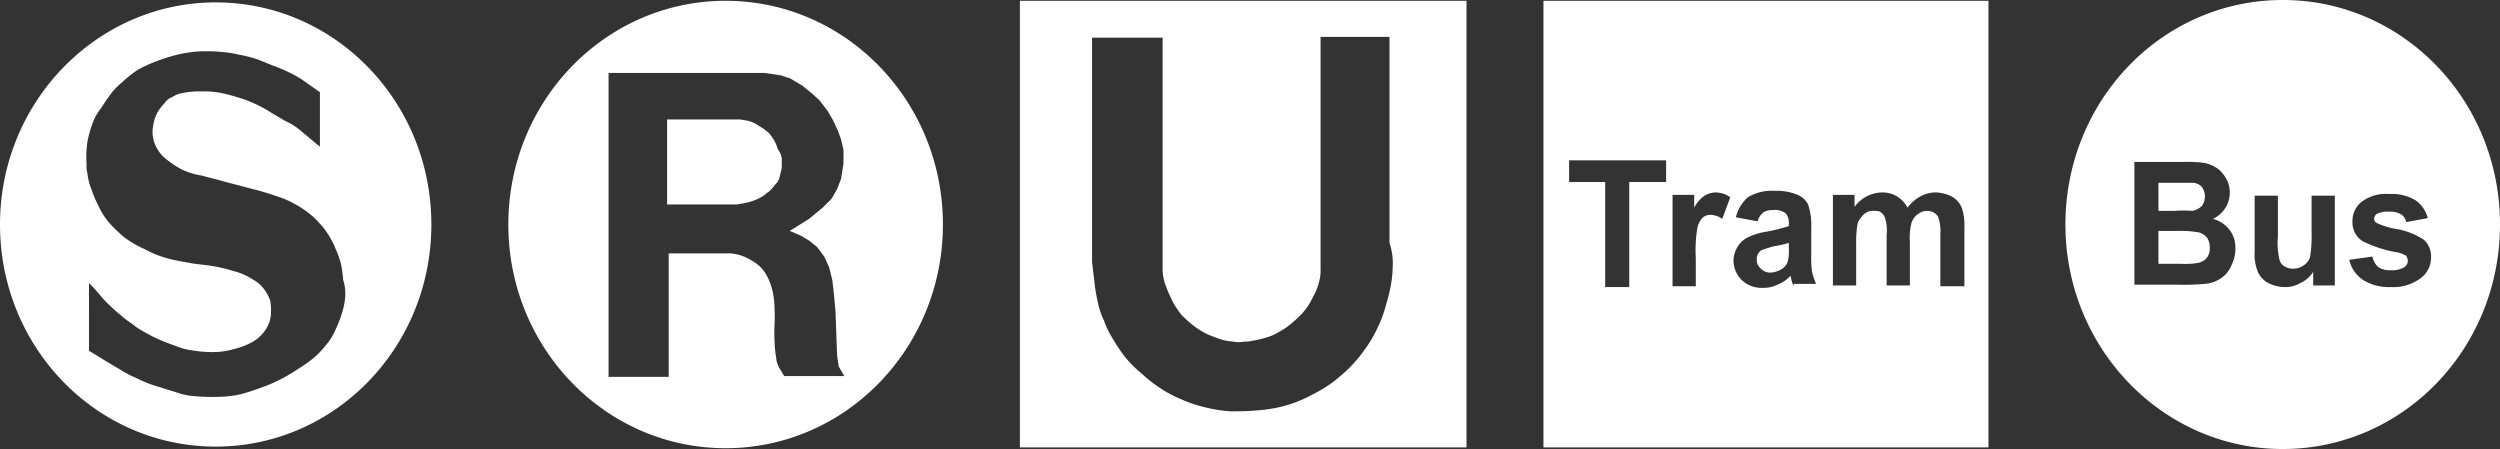 <svg id="Ebene_1" data-name="Ebene 1" xmlns="http://www.w3.org/2000/svg" viewBox="0 0 311.8 56"><rect x="0" y="0" width="311.8" height="56" fill="#333333" stroke="none"/><defs><style>.cls-1{fill:#fff;}</style></defs><title>sru_white</title><path class="cls-1" d="M100.3,24.3v.8a2.483,2.483,0,0,1-.1.9c-.1.3-.1.5-.2.8a1.769,1.769,0,0,1-.5.8,5.008,5.008,0,0,1-.7.8c-.2.2-.3.2-.5.4a4.728,4.728,0,0,1-1.2.7,6.468,6.468,0,0,1-1.3.4l-1.1.2H86V19.5h9.3c-.5,0,.8.1,1.2.3a2.994,2.994,0,0,1,.8.4c.3.2.5.3.8.5.3.3.4.3.6.5a6.07,6.07,0,0,1,.7,1,4.179,4.179,0,0,1,.4,1A2.7,2.7,0,0,1,100.3,24.3Z" transform="translate(-2.8 -4.6)"/><path class="cls-1" d="M93.3,4.7c-15,0-27.1,12.5-27.1,27.9S78.3,60.5,93.3,60.5,120.4,48,120.4,32.6,108.3,4.7,93.3,4.7Zm7.3,46.8-.6-1a3.259,3.259,0,0,1-.4-1.3,14.979,14.979,0,0,1-.2-2.2c-.1-1.5.1-2.3,0-3.8a10.075,10.075,0,0,0-.3-2.5,7.579,7.579,0,0,0-.6-1.6,4.428,4.428,0,0,0-1.2-1.5,7.459,7.459,0,0,0-1.5-.9,5.186,5.186,0,0,0-2.4-.5H86.2V51.6H78.7V13.7H98.2l2,.3,1.2.4,1.5.9,1.1.9,1,.9,1,1.3.7,1.2.6,1.3.4,1.1.3,1.3V25l-.3,1.9-.5,1.3-.7,1.2-1.1,1.1-1.7,1.4-2.4,1.5,1.4.6,1,.6,1,.8.9,1.2.6,1.3.4,1.6.2,1.7.2,2.2.2,5.5.2,1.4.7,1.2Z" transform="translate(-2.8 -4.6)"/><path class="cls-1" d="M224.1,35.3a16.559,16.559,0,0,0-1.6.5,1.255,1.255,0,0,0-.6,1.1,1.433,1.433,0,0,0,.5,1.1,1.656,1.656,0,0,0,1.2.5,2.976,2.976,0,0,0,1.5-.5,1.691,1.691,0,0,0,.7-1,5.349,5.349,0,0,0,.1-1.5v-.6A12.749,12.749,0,0,1,224.1,35.3Zm0,0a16.559,16.559,0,0,0-1.6.5,1.255,1.255,0,0,0-.6,1.1,1.433,1.433,0,0,0,.5,1.1,1.656,1.656,0,0,0,1.2.5,2.976,2.976,0,0,0,1.5-.5,1.691,1.691,0,0,0,.7-1,5.349,5.349,0,0,0,.1-1.5v-.6A12.749,12.749,0,0,1,224.1,35.3ZM195.3,4.7V60.4h55.5V4.7Zm15.2,22.6H206V40.4h-3V27.3h-4.5V24.6h12.1v2.7Zm7.1,4.6a2.654,2.654,0,0,0-1.4-.5,1.493,1.493,0,0,0-1,.3,2.609,2.609,0,0,0-.7,1.3,16.904,16.904,0,0,0-.2,3.8v3.5h-2.9V28.9h2.7v1.6a4.043,4.043,0,0,1,1.3-1.5,2.836,2.836,0,0,1,1.3-.4,3.292,3.292,0,0,1,1.9.6Zm8.9,8.4a4.649,4.649,0,0,1-.3-.9c0-.2-.1-.3-.1-.4a4.188,4.188,0,0,1-1.6,1.1,3.922,3.922,0,0,1-1.8.4,3.62,3.62,0,0,1-2.7-1,3.492,3.492,0,0,1-1-2.4,3.371,3.371,0,0,1,.5-1.7,3.039,3.039,0,0,1,1.3-1.2,7.876,7.876,0,0,1,2.3-.7,21.677,21.677,0,0,0,2.8-.7v-.3a1.697,1.697,0,0,0-.4-1.3,2.204,2.204,0,0,0-1.6-.4,2.133,2.133,0,0,0-1.2.3,2.326,2.326,0,0,0-.7,1.1l-2.7-.5a4.818,4.818,0,0,1,1.5-2.5,5.71,5.71,0,0,1,3.3-.8,6.86,6.86,0,0,1,2.9.5,2.562,2.562,0,0,1,1.3,1.2,7.6,7.6,0,0,1,.4,2.7v3.5a12.836,12.836,0,0,0,.1,2.2,8.8,8.8,0,0,0,.5,1.5h-2.8Zm21.2,0h-2.9V33.8a5.072,5.072,0,0,0-.3-2.2,1.561,1.561,0,0,0-1.3-.7,1.922,1.922,0,0,0-1.2.4,2.258,2.258,0,0,0-.8,1.1,7.194,7.194,0,0,0-.2,2.3v5.5h-2.9V33.9a5.043,5.043,0,0,0-.2-2.1,1.276,1.276,0,0,0-.5-.7c-.2-.2-.5-.2-.9-.2a1.594,1.594,0,0,0-1.2.4,3.134,3.134,0,0,0-.8,1.1,12.143,12.143,0,0,0-.2,2.3v5.5h-2.9V28.9h2.7v1.5a4.36,4.36,0,0,1,3.5-1.8,3.453,3.453,0,0,1,1.8.5,3.531,3.531,0,0,1,1.3,1.4,5.212,5.212,0,0,1,1.6-1.4,4.075,4.075,0,0,1,1.8-.5,4.648,4.648,0,0,1,2.1.5,2.775,2.775,0,0,1,1.3,1.5,6.977,6.977,0,0,1,.3,2.4v7.3Zm-25.2-4.4a1.255,1.255,0,0,0-.6,1.1,1.433,1.433,0,0,0,.5,1.1,1.656,1.656,0,0,0,1.2.5,2.976,2.976,0,0,0,1.5-.5,1.691,1.691,0,0,0,.7-1,5.349,5.349,0,0,0,.1-1.5V35c-.4.1-1,.3-1.8.5A2.826,2.826,0,0,0,222.5,35.9Zm1.6-.6a16.559,16.559,0,0,0-1.6.5,1.255,1.255,0,0,0-.6,1.1,1.433,1.433,0,0,0,.5,1.1,1.656,1.656,0,0,0,1.2.5,2.976,2.976,0,0,0,1.5-.5,1.691,1.691,0,0,0,.7-1,5.349,5.349,0,0,0,.1-1.5v-.6A12.749,12.749,0,0,1,224.1,35.3Zm0,0a16.559,16.559,0,0,0-1.6.5,1.255,1.255,0,0,0-.6,1.1,1.433,1.433,0,0,0,.5,1.1,1.656,1.656,0,0,0,1.2.5,2.976,2.976,0,0,0,1.5-.5,1.691,1.691,0,0,0,.7-1,5.349,5.349,0,0,0,.1-1.5v-.6A12.749,12.749,0,0,1,224.1,35.3Z" transform="translate(-2.8 -4.6)"/><path class="cls-1" d="M29.7,4.9C14.9,4.9,2.8,17.3,2.8,32.6s12,27.7,26.9,27.7S56.6,47.9,56.6,32.6,44.6,4.9,29.7,4.9ZM45.8,42.1a8.469,8.469,0,0,1-.4,1.7,13.355,13.355,0,0,1-.7,1.8,7.434,7.434,0,0,1-1.3,2.1,10.218,10.218,0,0,1-1.8,1.8A15.258,15.258,0,0,1,40,50.6a21.157,21.157,0,0,1-2,1.2,18.887,18.887,0,0,1-2.5,1.1c-1.1.4-1.7.6-2.8.9a14.534,14.534,0,0,1-3,.3,26.202,26.202,0,0,1-2.8-.1,8.734,8.734,0,0,1-2.2-.5c-1-.3-1.6-.5-2.6-.8a17.252,17.252,0,0,1-2.4-1,11.4,11.4,0,0,1-1.9-1c-.7-.4-1-.6-1.7-1-.8-.5-1.3-.8-2.1-1.3h-.1V39.9h0c1.4,1.4,1.5,1.8,2.6,2.8.6.6,1,.9,1.7,1.5.6.5,1,.7,1.6,1.2a22.47,22.47,0,0,0,2.1,1.2,21.758,21.758,0,0,0,2.7,1.1,7.945,7.945,0,0,0,2.2.6,14.645,14.645,0,0,0,3,.2,9.255,9.255,0,0,0,2.3-.4,9.037,9.037,0,0,0,2.1-.8A4.898,4.898,0,0,0,36,45.6a3.936,3.936,0,0,0,.6-2.1,6.602,6.602,0,0,0-.1-1.4,5.072,5.072,0,0,0-.9-1.6,3.775,3.775,0,0,0-1.2-1,7.956,7.956,0,0,0-2.5-1.1,18.288,18.288,0,0,0-2.5-.6c-1.1-.2-1.8-.2-2.9-.4s-1.8-.3-2.9-.6a12.75,12.75,0,0,1-2.7-1.1,13.497,13.497,0,0,1-2.6-1.5,19.198,19.198,0,0,1-1.5-1.4,8.518,8.518,0,0,1-1.7-2.5,13.272,13.272,0,0,1-.9-2.1,7.335,7.335,0,0,1-.5-2,3.42,3.42,0,0,1-.1-1.1,13.129,13.129,0,0,1,.1-2.8,14.132,14.132,0,0,1,.6-2.2,6.44,6.44,0,0,1,1.1-2c.5-.8.8-1.2,1.3-1.9a9.266,9.266,0,0,1,1.4-1.4A13.933,13.933,0,0,1,20,13.3a16.316,16.316,0,0,1,1.9-.9,21.363,21.363,0,0,1,2.7-.9,15.525,15.525,0,0,1,2.1-.4,10.869,10.869,0,0,1,1.8-.1,14.769,14.769,0,0,1,2.1.1,10.794,10.794,0,0,1,1.9.3,16.837,16.837,0,0,1,2.4.6c.8.3,1.2.5,2,.8a18.945,18.945,0,0,1,2.1.9,13.241,13.241,0,0,1,2,1.2l1.7,1.2v6.8l-2.4-2a7.607,7.607,0,0,0-1.9-1.2c-.7-.4-1-.6-1.7-1a15.452,15.452,0,0,0-2.2-1.2,14.273,14.273,0,0,0-2.2-.8,18.031,18.031,0,0,0-1.9-.5,11.076,11.076,0,0,0-1.9-.2H27.3a9.852,9.852,0,0,0-1.7.2,2.947,2.947,0,0,0-1.3.5,1.997,1.997,0,0,0-1,.8,5.383,5.383,0,0,0-.9,1.2,4.939,4.939,0,0,0-.5,1.6,3.788,3.788,0,0,0,0,1.5,3.946,3.946,0,0,0,.6,1.5,4.146,4.146,0,0,0,1.1,1.2,11.274,11.274,0,0,0,1.8,1.2,8.651,8.651,0,0,0,2.6.8c1,.3,1.6.4,2.6.7,1.5.4,2.3.6,3.8,1,1.2.3,1.8.5,3,.9a10.837,10.837,0,0,1,1.9.8,12.227,12.227,0,0,1,1.9,1.2,8.636,8.636,0,0,1,1.4,1.3,7.551,7.551,0,0,1,1.1,1.4,9.147,9.147,0,0,1,.9,1.7,14.58,14.58,0,0,1,.7,1.9,15.17,15.17,0,0,1,.3,2.1A5.758,5.758,0,0,1,45.8,42.1Z" transform="translate(-2.8 -4.6)"/><path class="cls-1" d="M274,30.9h-2V27.4h4.3a1.626,1.626,0,0,1,1.1.5,2,2,0,0,1,0,2.4,2.281,2.281,0,0,1-1.2.6A14.282,14.282,0,0,0,274,30.9Z" transform="translate(-2.8 -4.6)"/><path class="cls-1" d="M278.1,34.3a2.133,2.133,0,0,1,.3,1.2,1.844,1.844,0,0,1-.4,1.3,1.975,1.975,0,0,1-1.1.6,9.854,9.854,0,0,1-2.1.1H272V33.4h2.4a13.054,13.054,0,0,1,2.7.2A1.978,1.978,0,0,1,278.1,34.3Z" transform="translate(-2.8 -4.6)"/><path class="cls-1" d="M287.5,4.6c-15,0-27.1,12.5-27.1,28s12.2,28,27.1,28c15,0,27.1-12.5,27.1-28S302.5,4.6,287.5,4.6Zm-6.4,33.1a3.435,3.435,0,0,1-1.3,1.6,3.971,3.971,0,0,1-2,.7,28.536,28.536,0,0,1-3.6.1H269V24.8h6a17.103,17.103,0,0,1,2.6.1,4.418,4.418,0,0,1,1.6.6,3.804,3.804,0,0,1,1.2,1.3,3.453,3.453,0,0,1,.5,1.8,3.606,3.606,0,0,1-.6,2,3.738,3.738,0,0,1-1.5,1.3,3.928,3.928,0,0,1,2.1,1.4,3.691,3.691,0,0,1,.7,2.3A4.648,4.648,0,0,1,281.1,37.7Zm12.8,2.5h-2.6V38.5a3.638,3.638,0,0,1-1.6,1.4,3.513,3.513,0,0,1-2,.5,4.552,4.552,0,0,1-2-.5,2.949,2.949,0,0,1-1.3-1.4A5.668,5.668,0,0,1,284,36V29h2.9v5.1a9.118,9.118,0,0,0,.2,2.9,1.242,1.242,0,0,0,.6.8,1.796,1.796,0,0,0,1.1.3,2.01,2.01,0,0,0,1.3-.4,1.891,1.891,0,0,0,.8-1,15.338,15.338,0,0,0,.2-3V29H294V40.2Zm10.8-.9a5.63,5.63,0,0,1-3.7,1.1,6.051,6.051,0,0,1-3.5-.9,4.064,4.064,0,0,1-1.7-2.5l2.9-.4a2.326,2.326,0,0,0,.7,1.3,2.537,2.537,0,0,0,1.6.4,2.861,2.861,0,0,0,1.7-.4.91.91,0,0,0,.4-.8,1.421,1.421,0,0,0-.2-.6,3.362,3.362,0,0,0-1-.4,15.79,15.79,0,0,1-4.4-1.4,2.764,2.764,0,0,1-1.3-2.5,3.043,3.043,0,0,1,1.1-2.4,5.049,5.049,0,0,1,3.5-1,5.71,5.71,0,0,1,3.3.8,3.965,3.965,0,0,1,1.5,2.2l-2.7.5a1.445,1.445,0,0,0-.7-1,2.648,2.648,0,0,0-1.4-.3,2.984,2.984,0,0,0-1.6.3.864.864,0,0,0-.3.6.55.55,0,0,0,.3.5,9.78,9.78,0,0,0,2.7.8,9.029,9.029,0,0,1,3.2,1.3,2.792,2.792,0,0,1,.9,2.2A3.172,3.172,0,0,1,304.7,39.3Z" transform="translate(-2.8 -4.6)"/><path class="cls-1" d="M130,4.7V60.4h55.7V4.7Zm46.5,33.2a14.919,14.919,0,0,1-.2,2.1,22.676,22.676,0,0,1-.6,2.5,15.358,15.358,0,0,1-1.1,3,14.762,14.762,0,0,1-1.6,2.7,16.373,16.373,0,0,1-2.8,3.1,16.032,16.032,0,0,1-3.7,2.5,15.847,15.847,0,0,1-3.8,1.5,18.815,18.815,0,0,1-3.3.5c-1.2.1-1.9.1-3.1.1a17.732,17.732,0,0,1-3.2-.5,17.261,17.261,0,0,1-3.2-1.1,14.277,14.277,0,0,1-2.7-1.5,15.583,15.583,0,0,1-2-1.6,13.895,13.895,0,0,1-2.1-2.1,20.024,20.024,0,0,1-1.6-2.4,10.013,10.013,0,0,1-1-2.1,9.678,9.678,0,0,1-.8-2.4,20.023,20.023,0,0,1-.4-2.4c-.1-1-.2-1.6-.3-2.6V9.3h8.8V37.9a5.702,5.702,0,0,0,.1,1.3,6.468,6.468,0,0,0,.4,1.3c.2.6.4.9.6,1.4a7.459,7.459,0,0,0,.7,1.2,5.303,5.303,0,0,0,1,1.2,12.667,12.667,0,0,0,1.3,1.1,11.905,11.905,0,0,0,1.5.9c.5.2.8.3,1.3.5a6.456,6.456,0,0,0,1.9.4,3.295,3.295,0,0,0,1.4,0,3.402,3.402,0,0,0,1-.1,10.462,10.462,0,0,0,1.7-.4,5.576,5.576,0,0,0,1.6-.7,7.837,7.837,0,0,0,1.5-1,17.878,17.878,0,0,0,1.4-1.3,9.382,9.382,0,0,0,.9-1.2c.3-.5.4-.8.7-1.3a7.838,7.838,0,0,0,.5-1.4,5.537,5.537,0,0,0,.2-1.8V9.2h8.6V34.9A8.027,8.027,0,0,1,176.5,37.9Z" transform="translate(-2.8 -4.6)"/></svg>